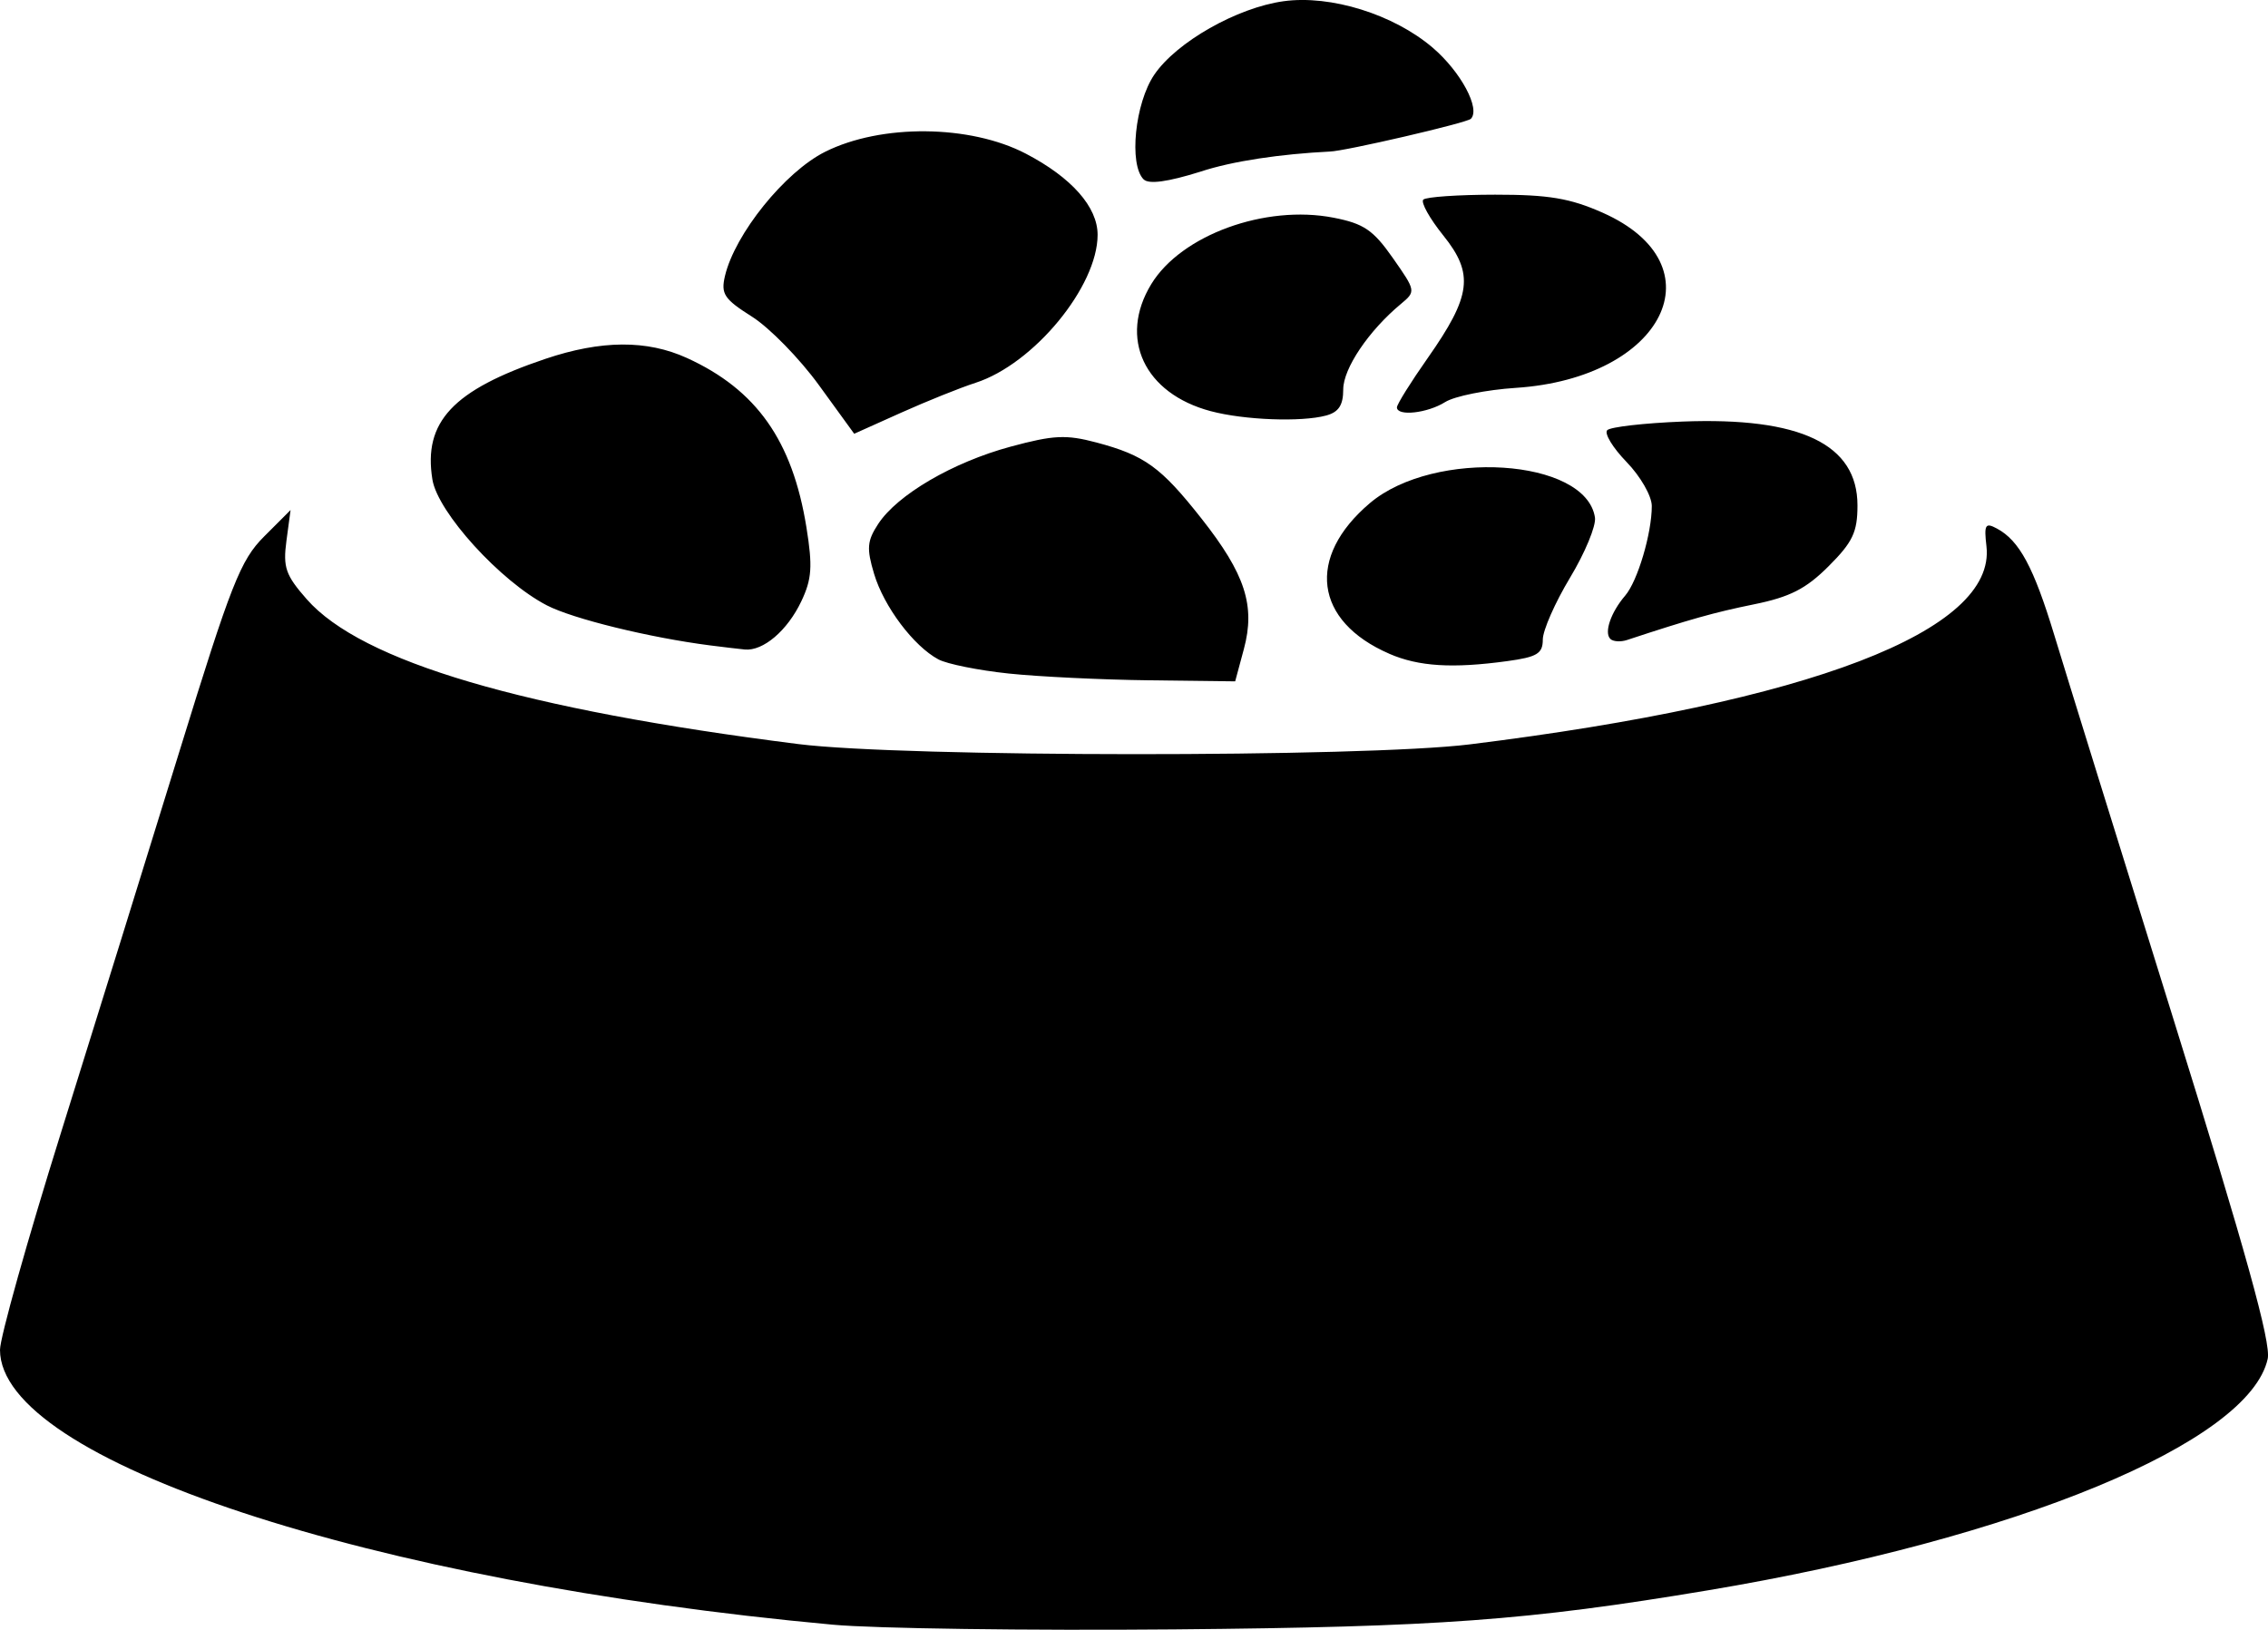 <?xml version="1.0" encoding="UTF-8" standalone="no"?>
<svg
   width="78.179mm"
   height="56.187mm"
   viewBox="0 0 78.179 56.187"
   version="1.1"
   xml:space="preserve"
   xmlns="http://www.w3.org/2000/svg"
   xmlns:svg="http://www.w3.org/2000/svg"><path
     style="fill:#000000"
     d="M 28.707,56.012 C 12.747,54.547 0,50.34 0,46.536 c 0,-0.42 0.944,-3.783 2.098,-7.474 1.154,-3.69 2.996,-9.621 4.094,-13.18 1.775,-5.754 2.098,-6.572 2.91,-7.384 l 0.914,-0.914 -0.142,1.058 c -0.123,0.917 -0.03,1.186 0.699,2.016 1.892,2.154 7.463,3.796 16.944,4.994 3.636,0.459 19.47,0.466 23.151,0.01 11.73,-1.453 18.146,-3.915 17.806,-6.83 -0.087,-0.746 -0.04,-0.826 0.36,-0.611 0.774,0.414 1.269,1.334 1.981,3.682 0.375,1.237 2.221,7.186 4.101,13.22 2.499,8.022 3.374,11.173 3.253,11.723 -0.634,2.885 -8.655,6.203 -19.299,7.982 -6.218,1.04 -9.301,1.265 -18.389,1.346 -5.02,0.044 -10.319,-0.028 -11.774,-0.162 z m 6.059,-32.792 c -1.033,-0.109 -2.122,-0.328 -2.419,-0.487 -0.854,-0.457 -1.878,-1.819 -2.216,-2.947 -0.264,-0.879 -0.242,-1.138 0.142,-1.724 0.661,-1.008 2.571,-2.124 4.558,-2.662 1.486,-0.402 1.918,-0.423 2.967,-0.144 1.66,0.442 2.218,0.846 3.616,2.619 1.51,1.914 1.865,3.008 1.463,4.501 l -0.3,1.114 -2.966,-0.036 c -1.631,-0.02 -3.812,-0.125 -4.845,-0.234 z m 13.125,-0.681 c -2.588,-1.122 -2.873,-3.327 -0.671,-5.193 2.218,-1.88 7.452,-1.545 7.759,0.497 0.043,0.285 -0.344,1.218 -0.86,2.075 -0.516,0.856 -0.938,1.816 -0.938,2.132 0,0.483 -0.195,0.602 -1.228,0.743 -1.885,0.258 -3.05,0.186 -4.062,-0.253 z m -23.418,-0.289 c -2.089,-0.269 -4.725,-0.915 -5.621,-1.379 -1.601,-0.828 -3.763,-3.206 -3.947,-4.339 -0.322,-1.987 0.706,-3.086 3.895,-4.16 1.926,-0.649 3.5,-0.658 4.879,-0.03 2.397,1.093 3.638,2.851 4.119,5.839 0.217,1.349 0.187,1.783 -0.177,2.55 -0.479,1.01 -1.316,1.723 -1.95,1.661 -0.222,-0.022 -0.761,-0.086 -1.198,-0.142 z m 31.034,-0.226 c -0.219,-0.219 0.021,-0.915 0.515,-1.491 0.428,-0.499 0.917,-2.148 0.916,-3.088 -3.3e-4,-0.344 -0.389,-1.022 -0.869,-1.517 -0.477,-0.493 -0.777,-0.987 -0.666,-1.098 0.111,-0.111 1.275,-0.244 2.587,-0.296 4.077,-0.16 6.038,0.779 6.038,2.89 0,0.921 -0.163,1.265 -0.994,2.096 -0.781,0.781 -1.333,1.063 -2.58,1.316 -1.366,0.278 -2.204,0.514 -4.371,1.229 -0.222,0.073 -0.482,0.055 -0.577,-0.04 z m -27.275,-8.741 c -0.667,-0.92 -1.707,-1.984 -2.311,-2.366 -0.96,-0.606 -1.077,-0.783 -0.931,-1.403 0.343,-1.451 2.066,-3.588 3.453,-4.281 1.934,-0.967 4.996,-0.938 6.919,0.065 1.577,0.823 2.473,1.837 2.473,2.797 0,1.784 -2.203,4.456 -4.206,5.102 -0.525,0.169 -1.681,0.634 -2.569,1.032 l -1.615,0.725 z m 13.505,0.893 c -2.295,-0.609 -3.188,-2.517 -2.052,-4.381 1.032,-1.692 3.928,-2.748 6.281,-2.29 1.044,0.203 1.369,0.424 2.045,1.389 0.797,1.138 0.799,1.151 0.275,1.588 -1.106,0.919 -1.984,2.222 -1.984,2.943 0,0.546 -0.157,0.785 -0.595,0.902 -0.857,0.23 -2.816,0.155 -3.969,-0.151 z m 6.416,-0.133 c 0,-0.103 0.477,-0.868 1.061,-1.699 1.506,-2.147 1.602,-2.901 0.535,-4.228 -0.471,-0.586 -0.78,-1.141 -0.687,-1.234 0.093,-0.093 1.206,-0.169 2.474,-0.17 1.848,-7.6e-4 2.583,0.123 3.707,0.621 4.054,1.8 2.122,5.703 -2.99,6.039 -1.019,0.067 -2.116,0.287 -2.438,0.49 -0.615,0.386 -1.663,0.5 -1.663,0.181 z m -8.731,-7.857 c -0.515,-0.515 -0.3,-2.63 0.367,-3.611 0.765,-1.126 2.856,-2.313 4.46,-2.533 1.626,-0.223 3.795,0.455 5.139,1.604 0.969,0.829 1.654,2.11 1.312,2.451 -0.141,0.141 -4.349,1.118 -4.861,1.128 -1.679,0.084 -3.351,0.325 -4.465,0.695 -1.124,0.352 -1.775,0.44 -1.952,0.264 z" /></svg>
